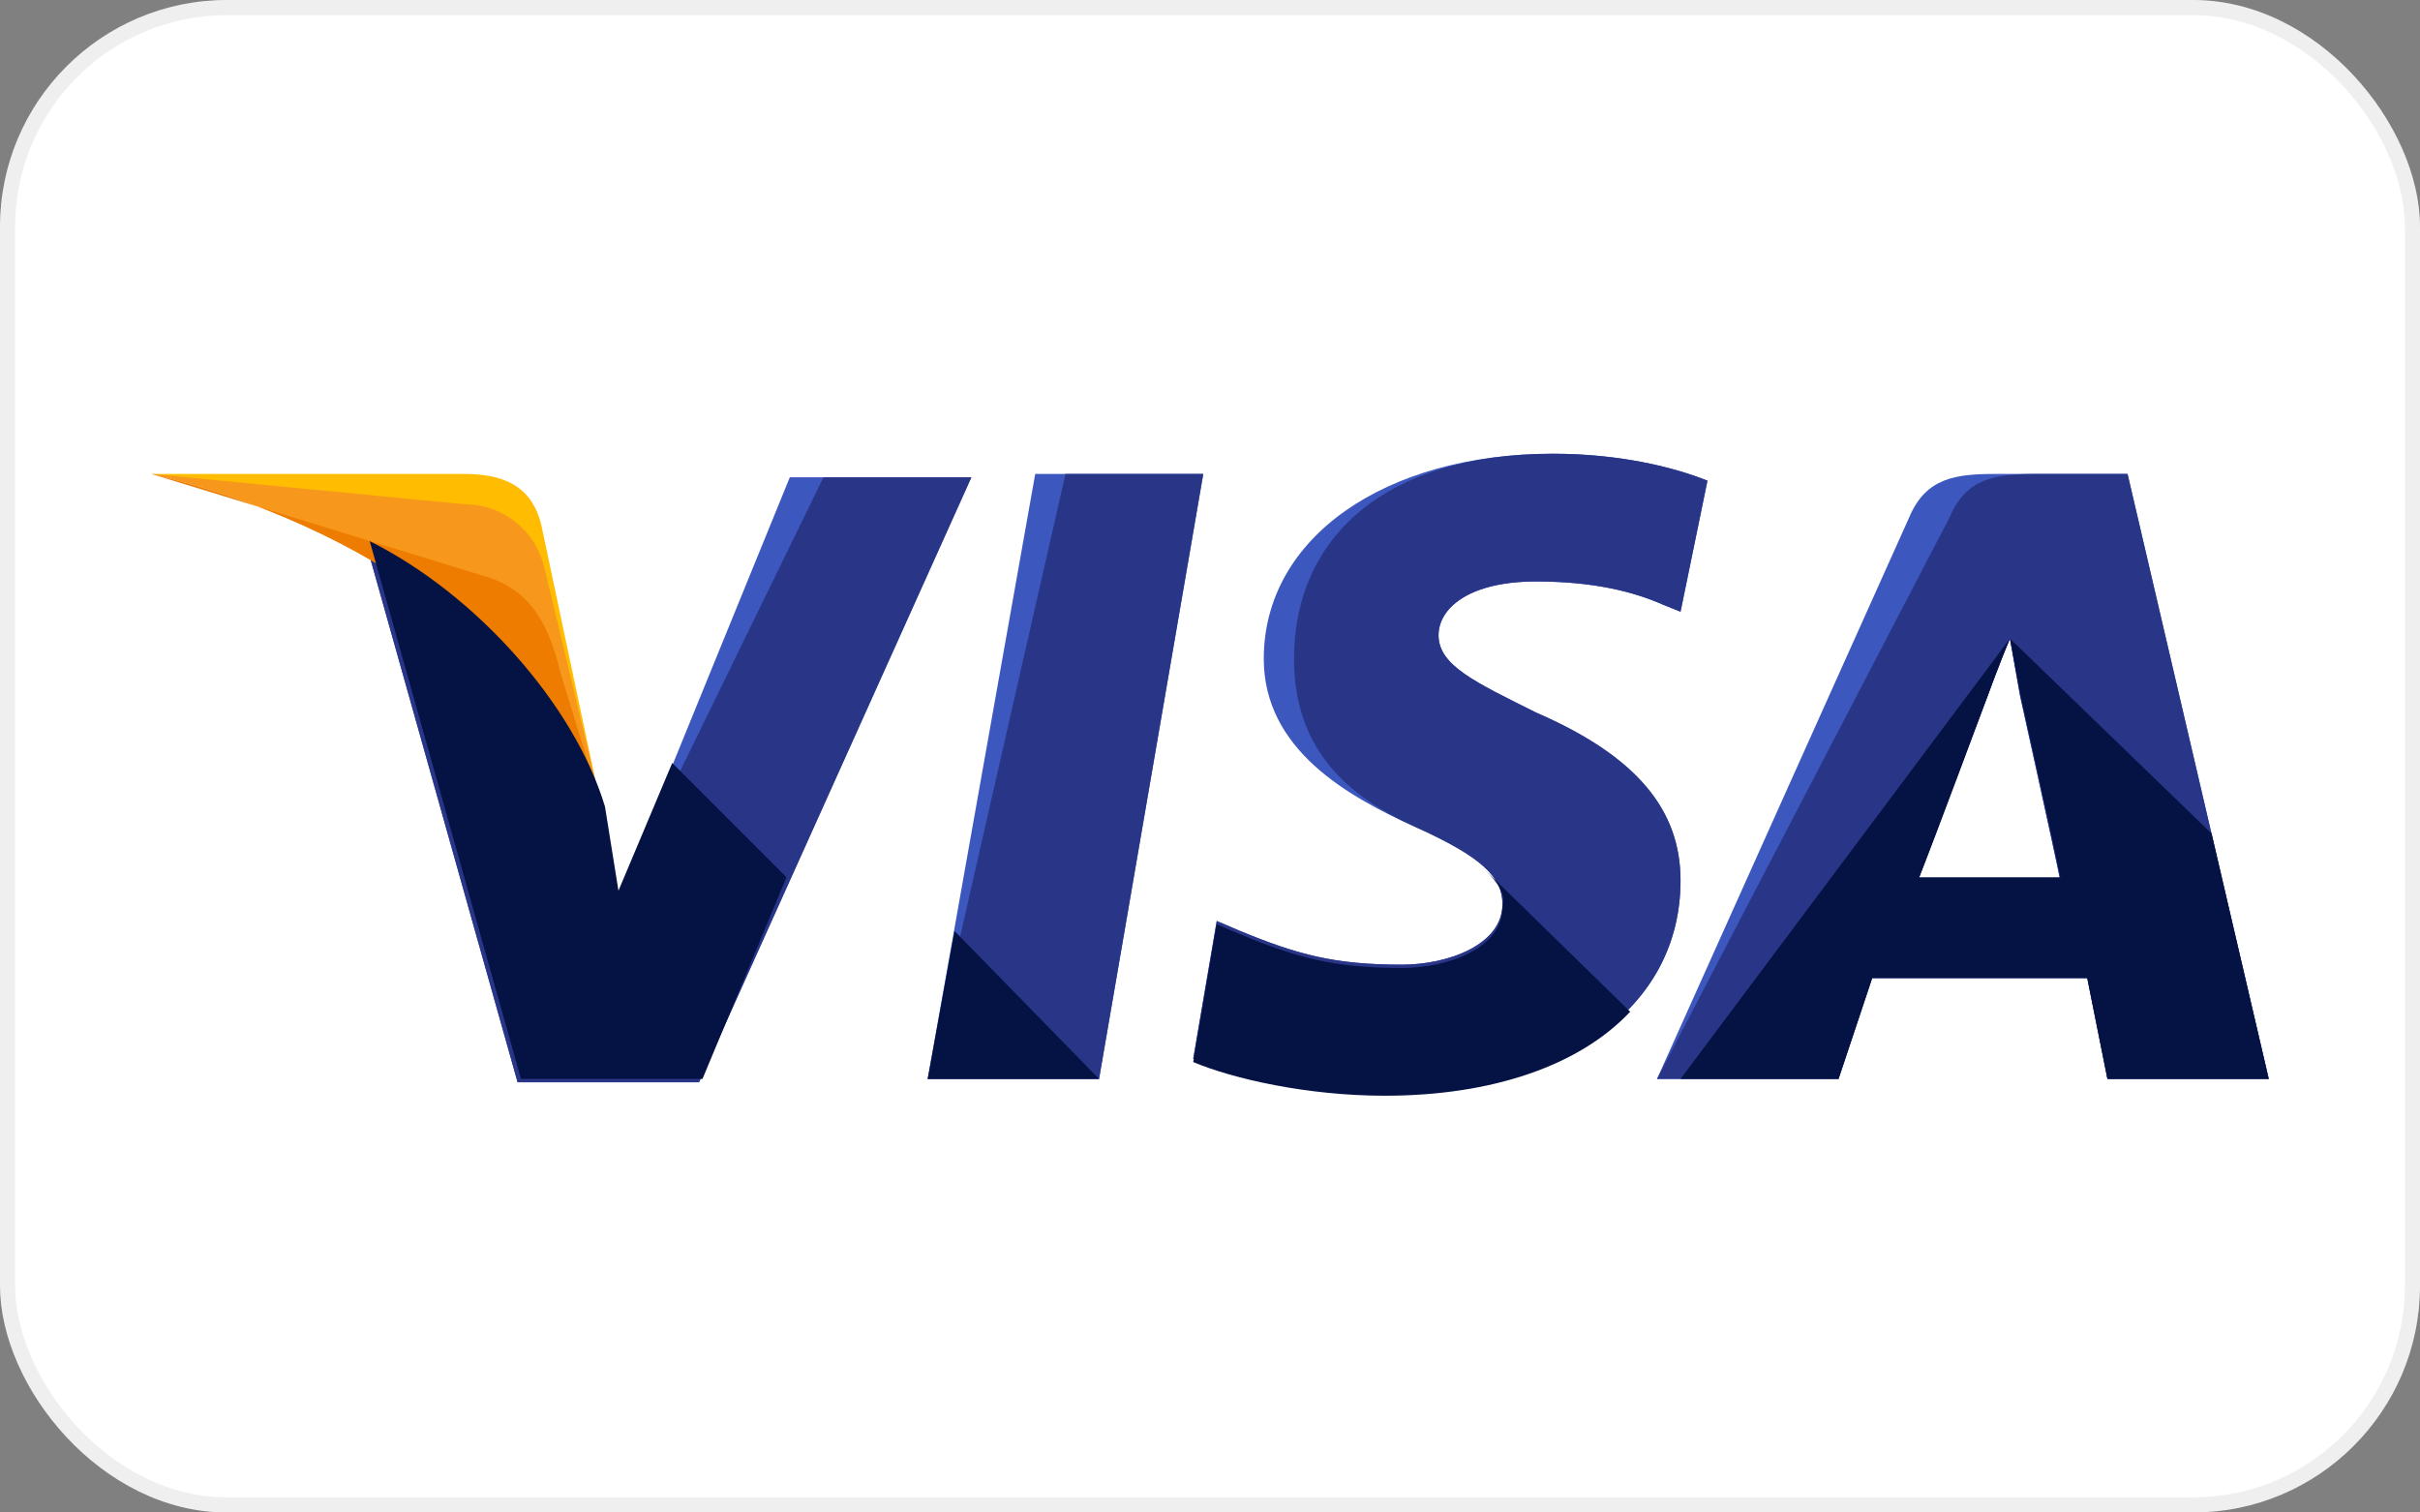 <svg width="32" height="20" viewBox="0 0 32 20" fill="none" xmlns="http://www.w3.org/2000/svg">
<rect x="0" y="0" width="32" height="20" fill="#808080" stroke="none"/>
<rect width="32" height="20" rx="3" fill="white"/>
<path d="M12.267 14.267L13.689 6.267H15.911L14.533 14.267H12.267Z" fill="#3C58BF"/>
<path d="M12.267 14.267L14.089 6.267H15.911L14.533 14.267H12.267Z" fill="#293688"/>
<path d="M22.578 6.356C22.133 6.178 21.422 6 20.533 6C18.311 6 16.711 7.111 16.711 8.711C16.711 9.911 17.822 10.533 18.711 10.933C19.6 11.333 19.867 11.6 19.867 11.956C19.867 12.489 19.156 12.756 18.533 12.756C17.645 12.756 17.156 12.622 16.4 12.311L16.089 12.178L15.778 14C16.311 14.222 17.289 14.444 18.311 14.444C20.667 14.444 22.222 13.333 22.222 11.644C22.222 10.711 21.645 10 20.311 9.422C19.511 9.022 19.022 8.8 19.022 8.4C19.022 8.044 19.422 7.689 20.311 7.689C21.067 7.689 21.6 7.822 22 8L22.222 8.089L22.578 6.356Z" fill="#3C58BF"/>
<path d="M22.578 6.356C22.133 6.178 21.422 6 20.533 6C18.311 6 17.111 7.111 17.111 8.711C17.111 9.911 17.822 10.533 18.711 10.933C19.6 11.333 19.867 11.6 19.867 11.956C19.867 12.489 19.156 12.756 18.533 12.756C17.645 12.756 17.156 12.622 16.4 12.311L16.089 12.178L15.778 14C16.311 14.222 17.289 14.444 18.311 14.444C20.667 14.444 22.222 13.333 22.222 11.644C22.222 10.711 21.645 10 20.311 9.422C19.511 9.022 19.022 8.8 19.022 8.4C19.022 8.044 19.422 7.689 20.311 7.689C21.067 7.689 21.6 7.822 22 8L22.222 8.089L22.578 6.356Z" fill="#293688"/>
<path d="M26.4 6.267C25.867 6.267 25.467 6.311 25.244 6.845L21.911 14.267H24.311L24.756 12.933H27.6L27.867 14.267H30L28.133 6.267H26.4ZM25.378 11.6C25.511 11.2 26.267 9.245 26.267 9.245C26.267 9.245 26.444 8.756 26.578 8.444L26.711 9.2C26.711 9.2 27.155 11.2 27.244 11.645H25.378V11.6Z" fill="#3C58BF"/>
<path d="M26.933 6.267C26.4 6.267 26 6.311 25.778 6.845L21.911 14.267H24.311L24.756 12.933H27.6L27.867 14.267H30L28.133 6.267H26.933ZM25.378 11.6C25.555 11.156 26.267 9.245 26.267 9.245C26.267 9.245 26.444 8.756 26.578 8.444L26.711 9.2C26.711 9.2 27.155 11.2 27.244 11.645H25.378V11.6Z" fill="#293688"/>
<path d="M8.178 11.867L7.956 10.711C7.556 9.378 6.267 7.911 4.844 7.2L6.844 14.311H9.244L12.845 6.311H10.444L8.178 11.867Z" fill="#3C58BF"/>
<path d="M8.178 11.867L7.956 10.711C7.556 9.378 6.267 7.911 4.844 7.2L6.844 14.311H9.244L12.845 6.311H10.889L8.178 11.867Z" fill="#293688"/>
<path d="M2 6.267L2.4 6.356C5.244 7.022 7.2 8.711 7.956 10.711L7.156 6.933C7.022 6.4 6.622 6.267 6.133 6.267H2Z" fill="#FFBC00"/>
<path d="M2 6.267C4.844 6.933 7.2 8.667 7.956 10.667L7.2 7.511C7.067 6.978 6.622 6.667 6.133 6.667L2 6.267Z" fill="#F7981D"/>
<path d="M2 6.267C4.844 6.933 7.2 8.667 7.956 10.667L7.422 8.933C7.289 8.4 7.111 7.867 6.489 7.644L2 6.267Z" fill="#ED7C00"/>
<path d="M10.4 11.6L8.889 10.089L8.178 11.778L8 10.667C7.6 9.333 6.311 7.867 4.889 7.156L6.889 14.267H9.289L10.4 11.6ZM14.533 14.267L12.622 12.311L12.267 14.267H14.533ZM19.645 11.511C19.822 11.689 19.911 11.822 19.867 12C19.867 12.533 19.156 12.8 18.533 12.8C17.645 12.8 17.156 12.667 16.4 12.355L16.089 12.222L15.778 14.044C16.311 14.267 17.289 14.489 18.311 14.489C19.733 14.489 20.889 14.089 21.556 13.378L19.645 11.511ZM22.222 14.267H24.311L24.756 12.933H27.6L27.867 14.267H30L29.244 11.022L26.578 8.444L26.711 9.156C26.711 9.156 27.156 11.155 27.244 11.6H25.378C25.556 11.155 26.267 9.244 26.267 9.244C26.267 9.244 26.445 8.756 26.578 8.444" fill="#051244"/>
<rect x="0.1" y="0.1" width="31.8" height="19.8" rx="2.9" stroke="#333333" stroke-opacity="0.08" stroke-width="0.2"/>
</svg>
